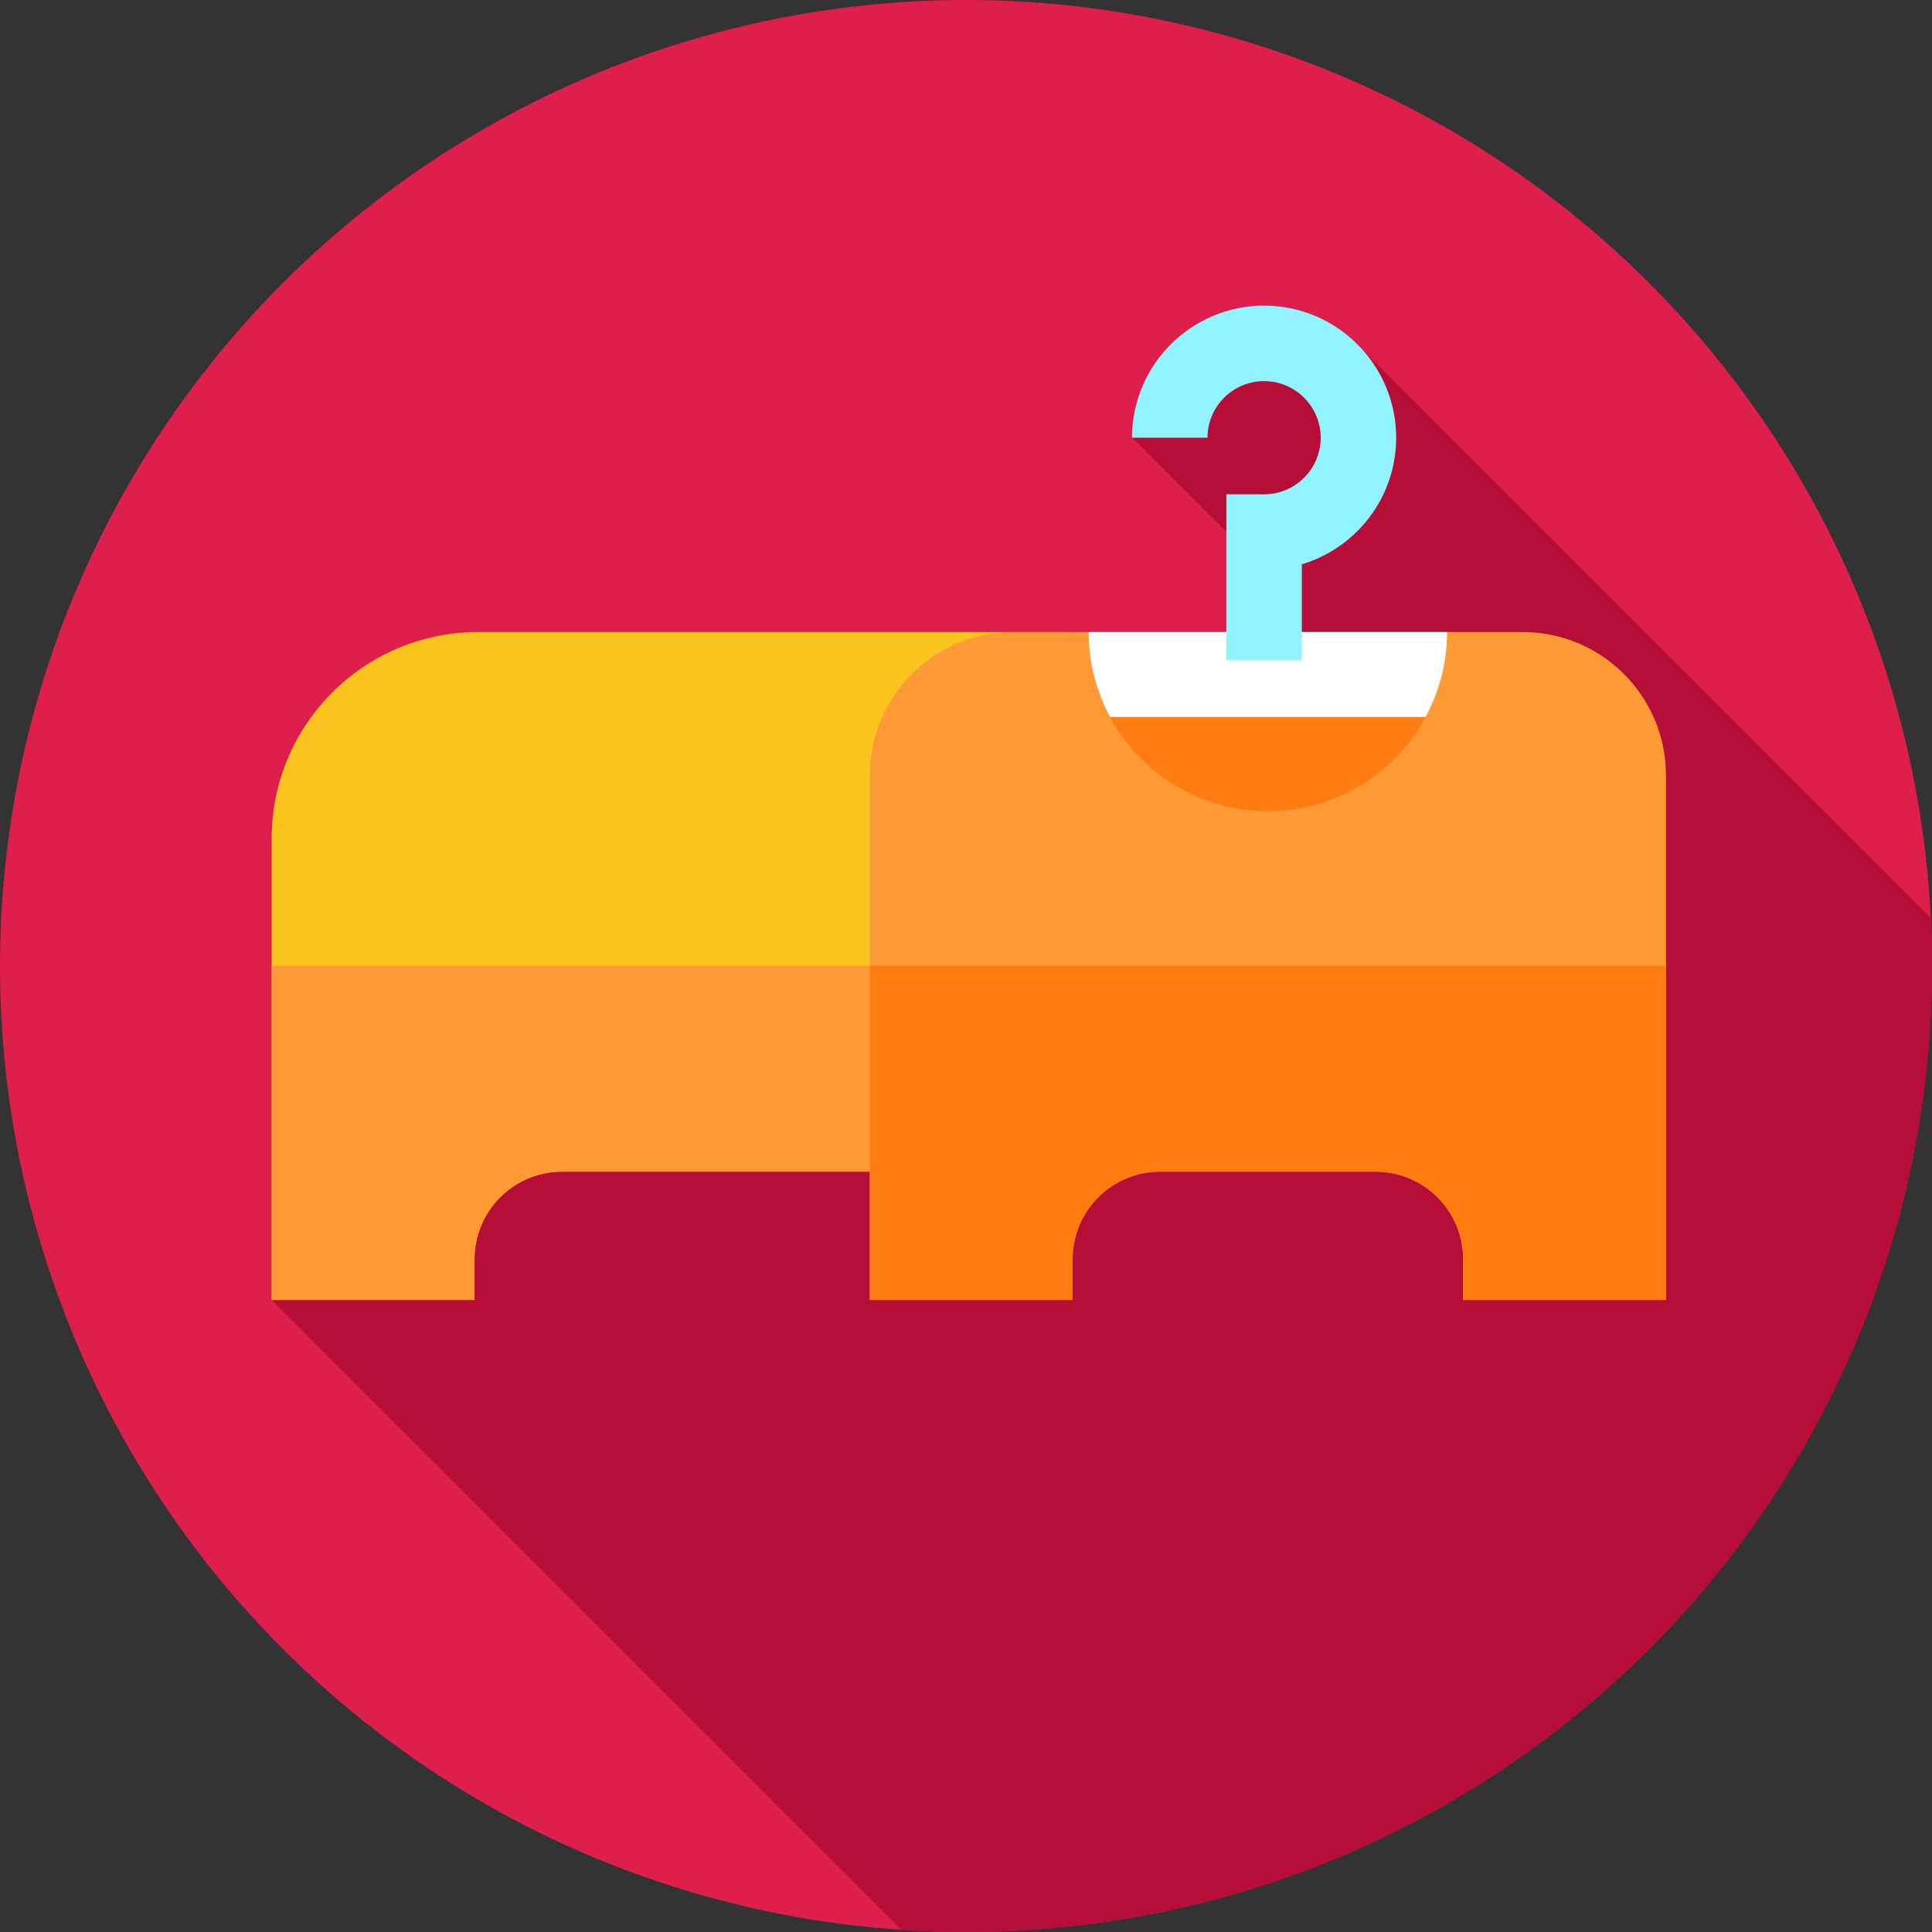 <?xml version="1.0" encoding="iso-8859-1"?>
<!-- Generator: Adobe Illustrator 19.0.0, SVG Export Plug-In . SVG Version: 6.00 Build 0)  -->
<svg version="1.1" id="Capa_1" xmlns="http://www.w3.org/2000/svg" xmlns:xlink="http://www.w3.org/1999/xlink" x="0px" y="0px"
	 viewBox="0 0 512 512" style="enable-background:new 0 0 512 512;" xml:space="preserve">
<rect x="0" y="0" width="512" height="512" fill="#333333" stroke="none"/>
<circle style="fill:#DE1F4B;" cx="256" cy="256" r="256"/>
<path style="fill:#B70E38;" d="M512,256c0-4.25-0.109-8.474-0.314-12.673L361.277,92.917h-35.681L300,116l36.759,36.76
	l-18.352,44.794L72,344.5l166.919,166.919C244.567,511.792,250.259,512,256,512C397.385,512,512,397.385,512,256z"/>
<path style="fill:#F9C41E;" d="M283,167.5H126.75C96.512,167.5,72,192.012,72,222.25V344.5h53.75v-10.792
	c0-12.818,10.391-23.208,23.208-23.208H260.75V330H283V167.5z"/>
<g>
	<path style="fill:#FE9A35;" d="M72,255.905V344.5h53.75v-10.792c0-12.818,10.391-23.208,23.208-23.208H260.75V330H283v-74.095H72z"
		/>
	<path style="fill:#FE9A35;" d="M403.5,167.5h-135c-20.987,0-38,17.013-38,38v139h53.75v-10.792
		c0-12.818,10.391-23.208,23.208-23.208h57.083c12.818,0,23.208,10.391,23.208,23.208V344.5h53.75v-139
		C441.5,184.513,424.487,167.5,403.5,167.5z"/>
</g>
<g>
	<path style="fill:#FF7C11;" d="M230.5,255.905V344.5h53.75v-10.792c0-12.818,10.391-23.208,23.208-23.208h57.083
		c12.818,0,23.208,10.391,23.208,23.208V344.5h53.75v-88.595H230.5z"/>
	<path style="fill:#FF7C11;" d="M336,215c26.234,0,47.5-21.267,47.5-47.5h-95C288.5,193.733,309.766,215,336,215z"/>
</g>
<path style="fill:#FFFFFF;" d="M383.5,167.5h-95c0,8.146,2.064,15.803,5.679,22.5h83.642C381.437,183.303,383.5,175.646,383.5,167.5
	z"/>
<path style="fill:#91F3FF;" d="M345,175h-20v-44h10c8.271,0,15-6.729,15-15s-6.729-15-15-15s-15,6.729-15,15h-20
	c0-19.299,15.701-35,35-35s35,15.701,35,35c0,15.825-10.558,29.231-25,33.545V175z"/>
<g>
</g>
<g>
</g>
<g>
</g>
<g>
</g>
<g>
</g>
<g>
</g>
<g>
</g>
<g>
</g>
<g>
</g>
<g>
</g>
<g>
</g>
<g>
</g>
<g>
</g>
<g>
</g>
<g>
</g>
</svg>
